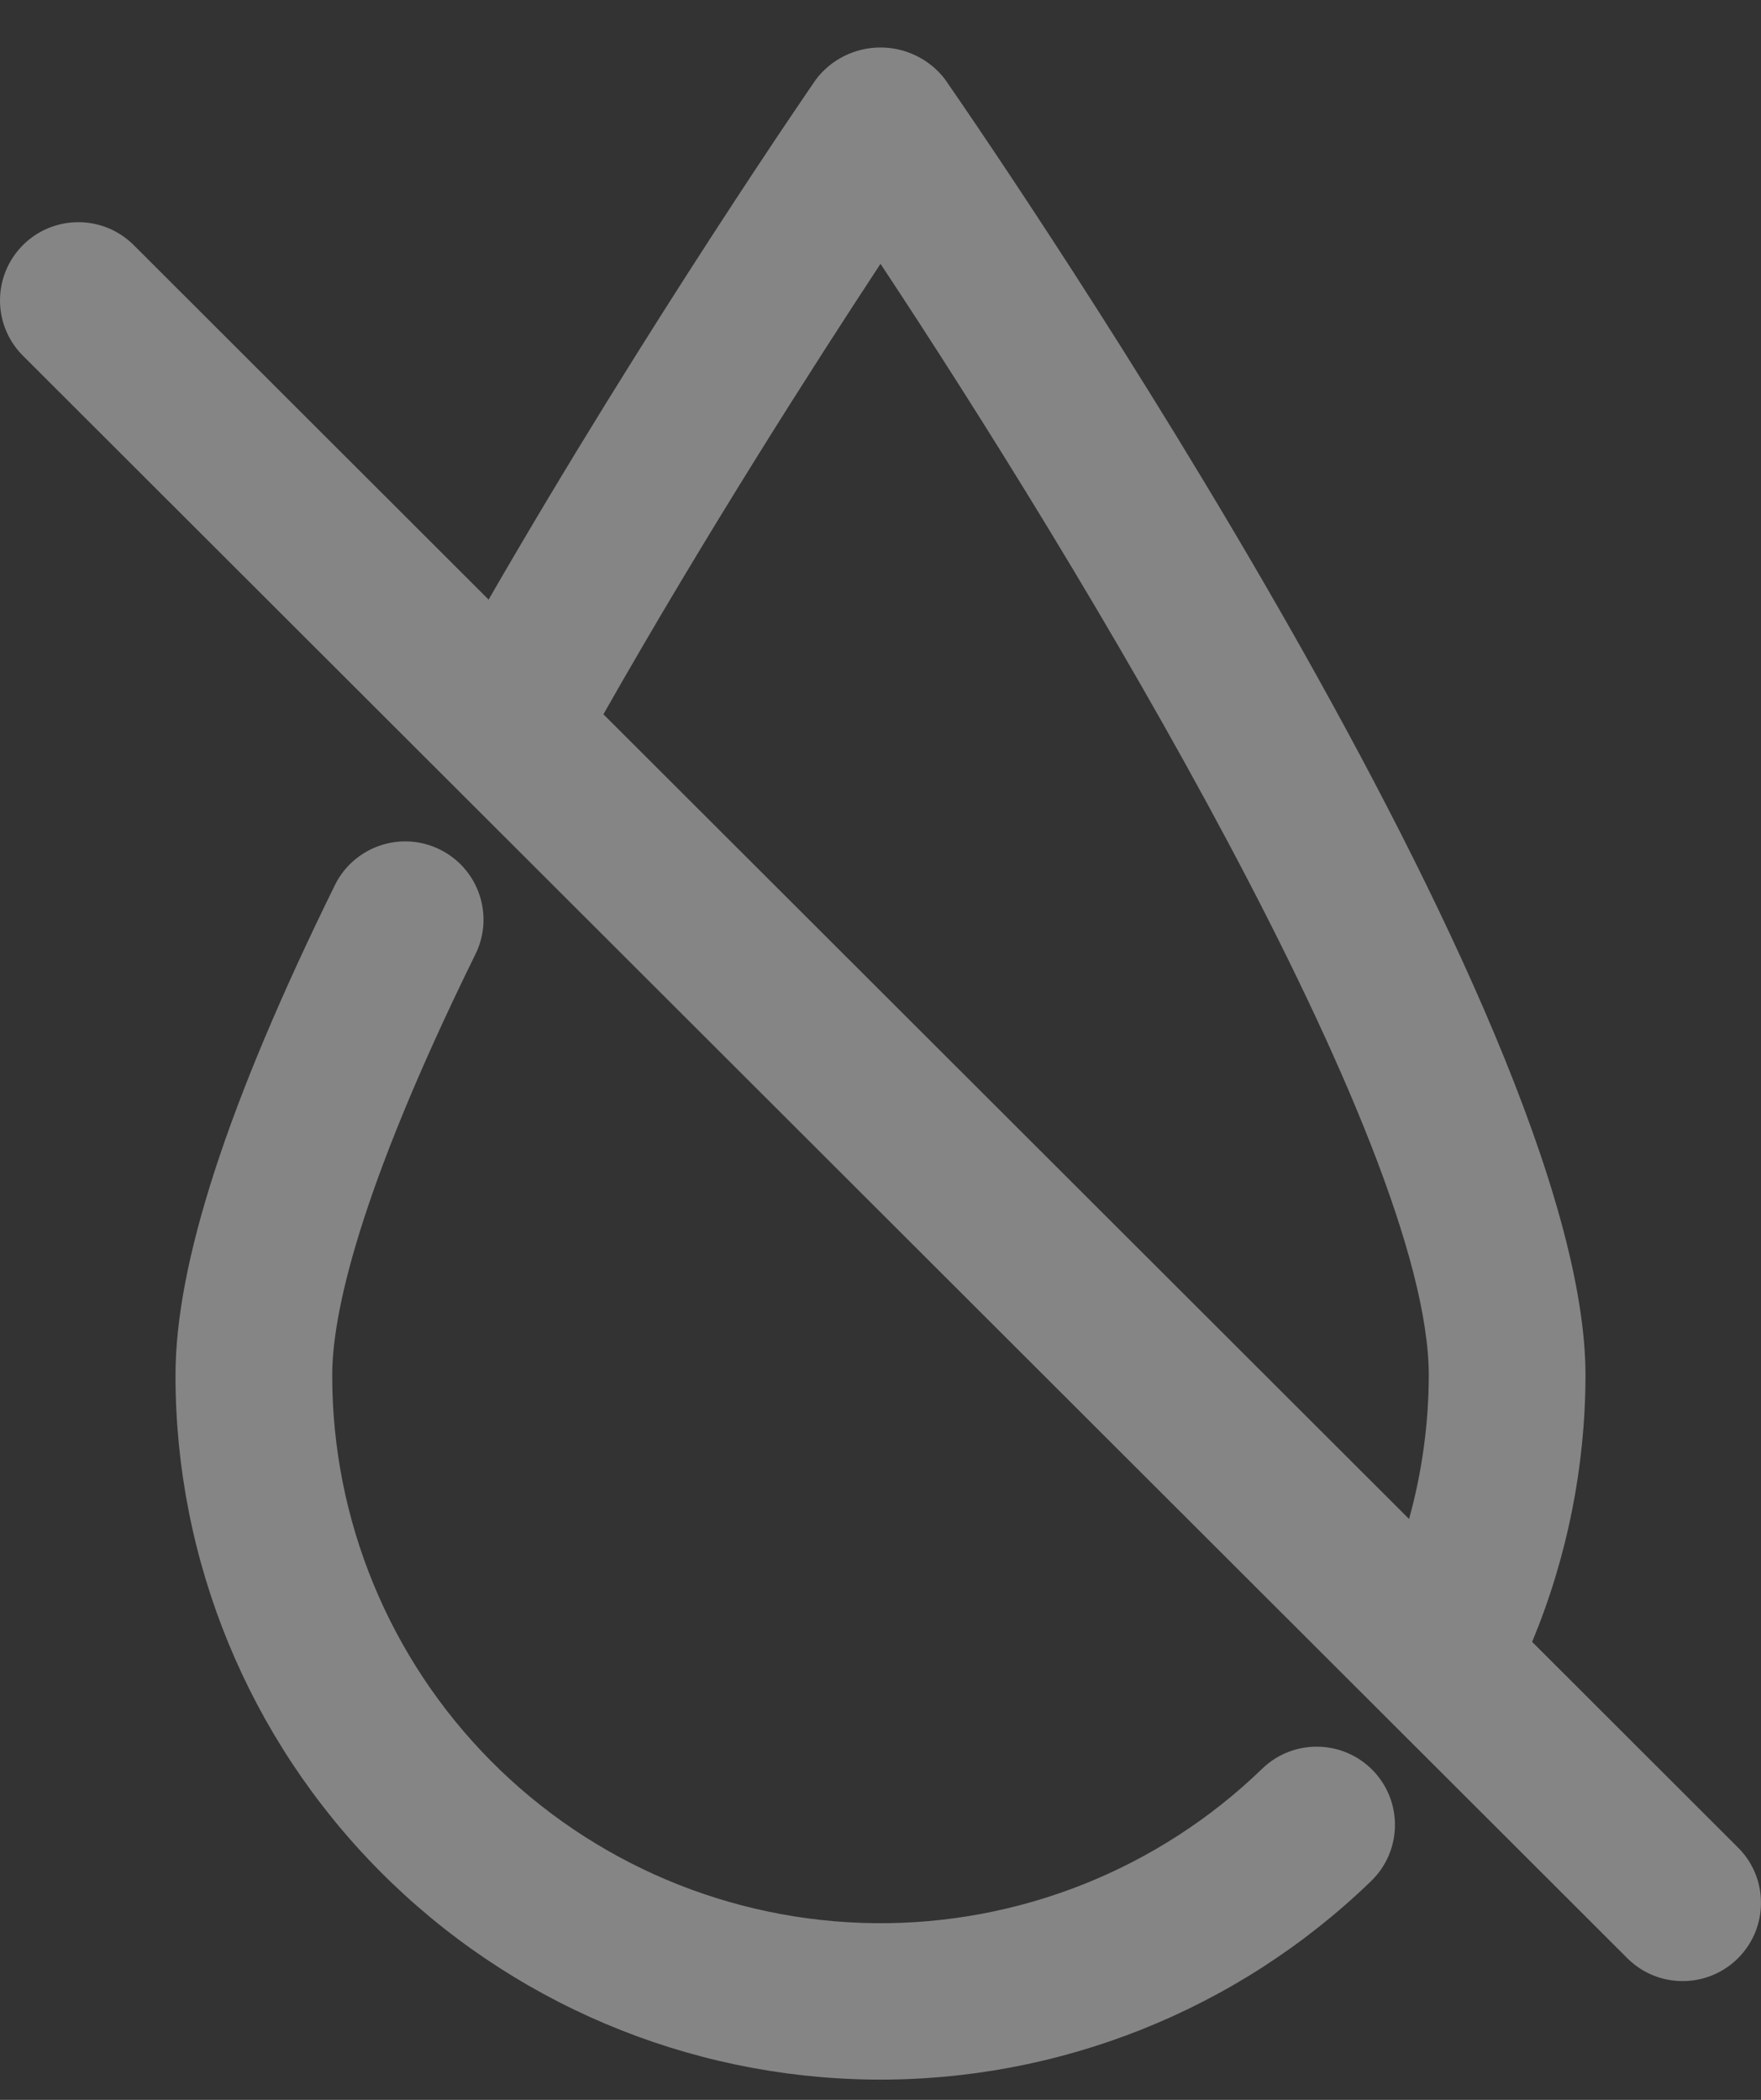 <svg width="26" height="31" viewBox="0 0 26 31" fill="none" xmlns="http://www.w3.org/2000/svg">
<rect x="0" y="0" width="26" height="31" fill="#333333" stroke="none"/>
<path d="M20.244 27.77C20.703 27.326 20.714 26.595 20.27 26.137C19.825 25.679 19.093 25.668 18.635 26.112C17.103 27.595 15.048 28.414 12.916 28.392C10.783 28.369 8.745 27.508 7.245 25.994C5.745 24.48 4.904 22.436 4.905 20.306C4.905 19.43 5.272 17.639 7.022 14.082C7.301 13.511 7.064 12.821 6.492 12.54C5.921 12.259 5.229 12.494 4.946 13.064C3.361 16.284 2.591 18.653 2.591 20.306C2.591 23.044 3.673 25.672 5.602 27.618C7.531 29.565 10.15 30.672 12.892 30.701C15.633 30.729 18.276 29.676 20.244 27.77Z" fill="white" fill-opacity="0.4"/>
<path fill-rule="evenodd" clip-rule="evenodd" d="M24.04 28.923C24.494 29.361 25.215 29.354 25.661 28.909C26.107 28.463 26.114 27.742 25.675 27.29L22.621 24.239C23.139 22.992 23.406 21.656 23.409 20.306C23.409 14.993 14.92 2.569 13.952 1.17C13.725 0.874 13.373 0.701 13 0.701C12.627 0.701 12.275 0.874 12.049 1.17C12.022 1.208 9.579 4.75 7.214 8.852L1.96 3.604C1.506 3.167 0.785 3.173 0.339 3.618C-0.107 4.064 -0.114 4.784 0.325 5.238L24.04 28.923ZM21.095 20.307C21.095 16.841 15.913 8.294 13 3.895L13 3.895C12.022 5.382 10.425 7.875 8.909 10.545L20.804 22.425C20.995 21.735 21.093 21.023 21.095 20.307Z" fill="white" fill-opacity="0.4"/>
</svg>
